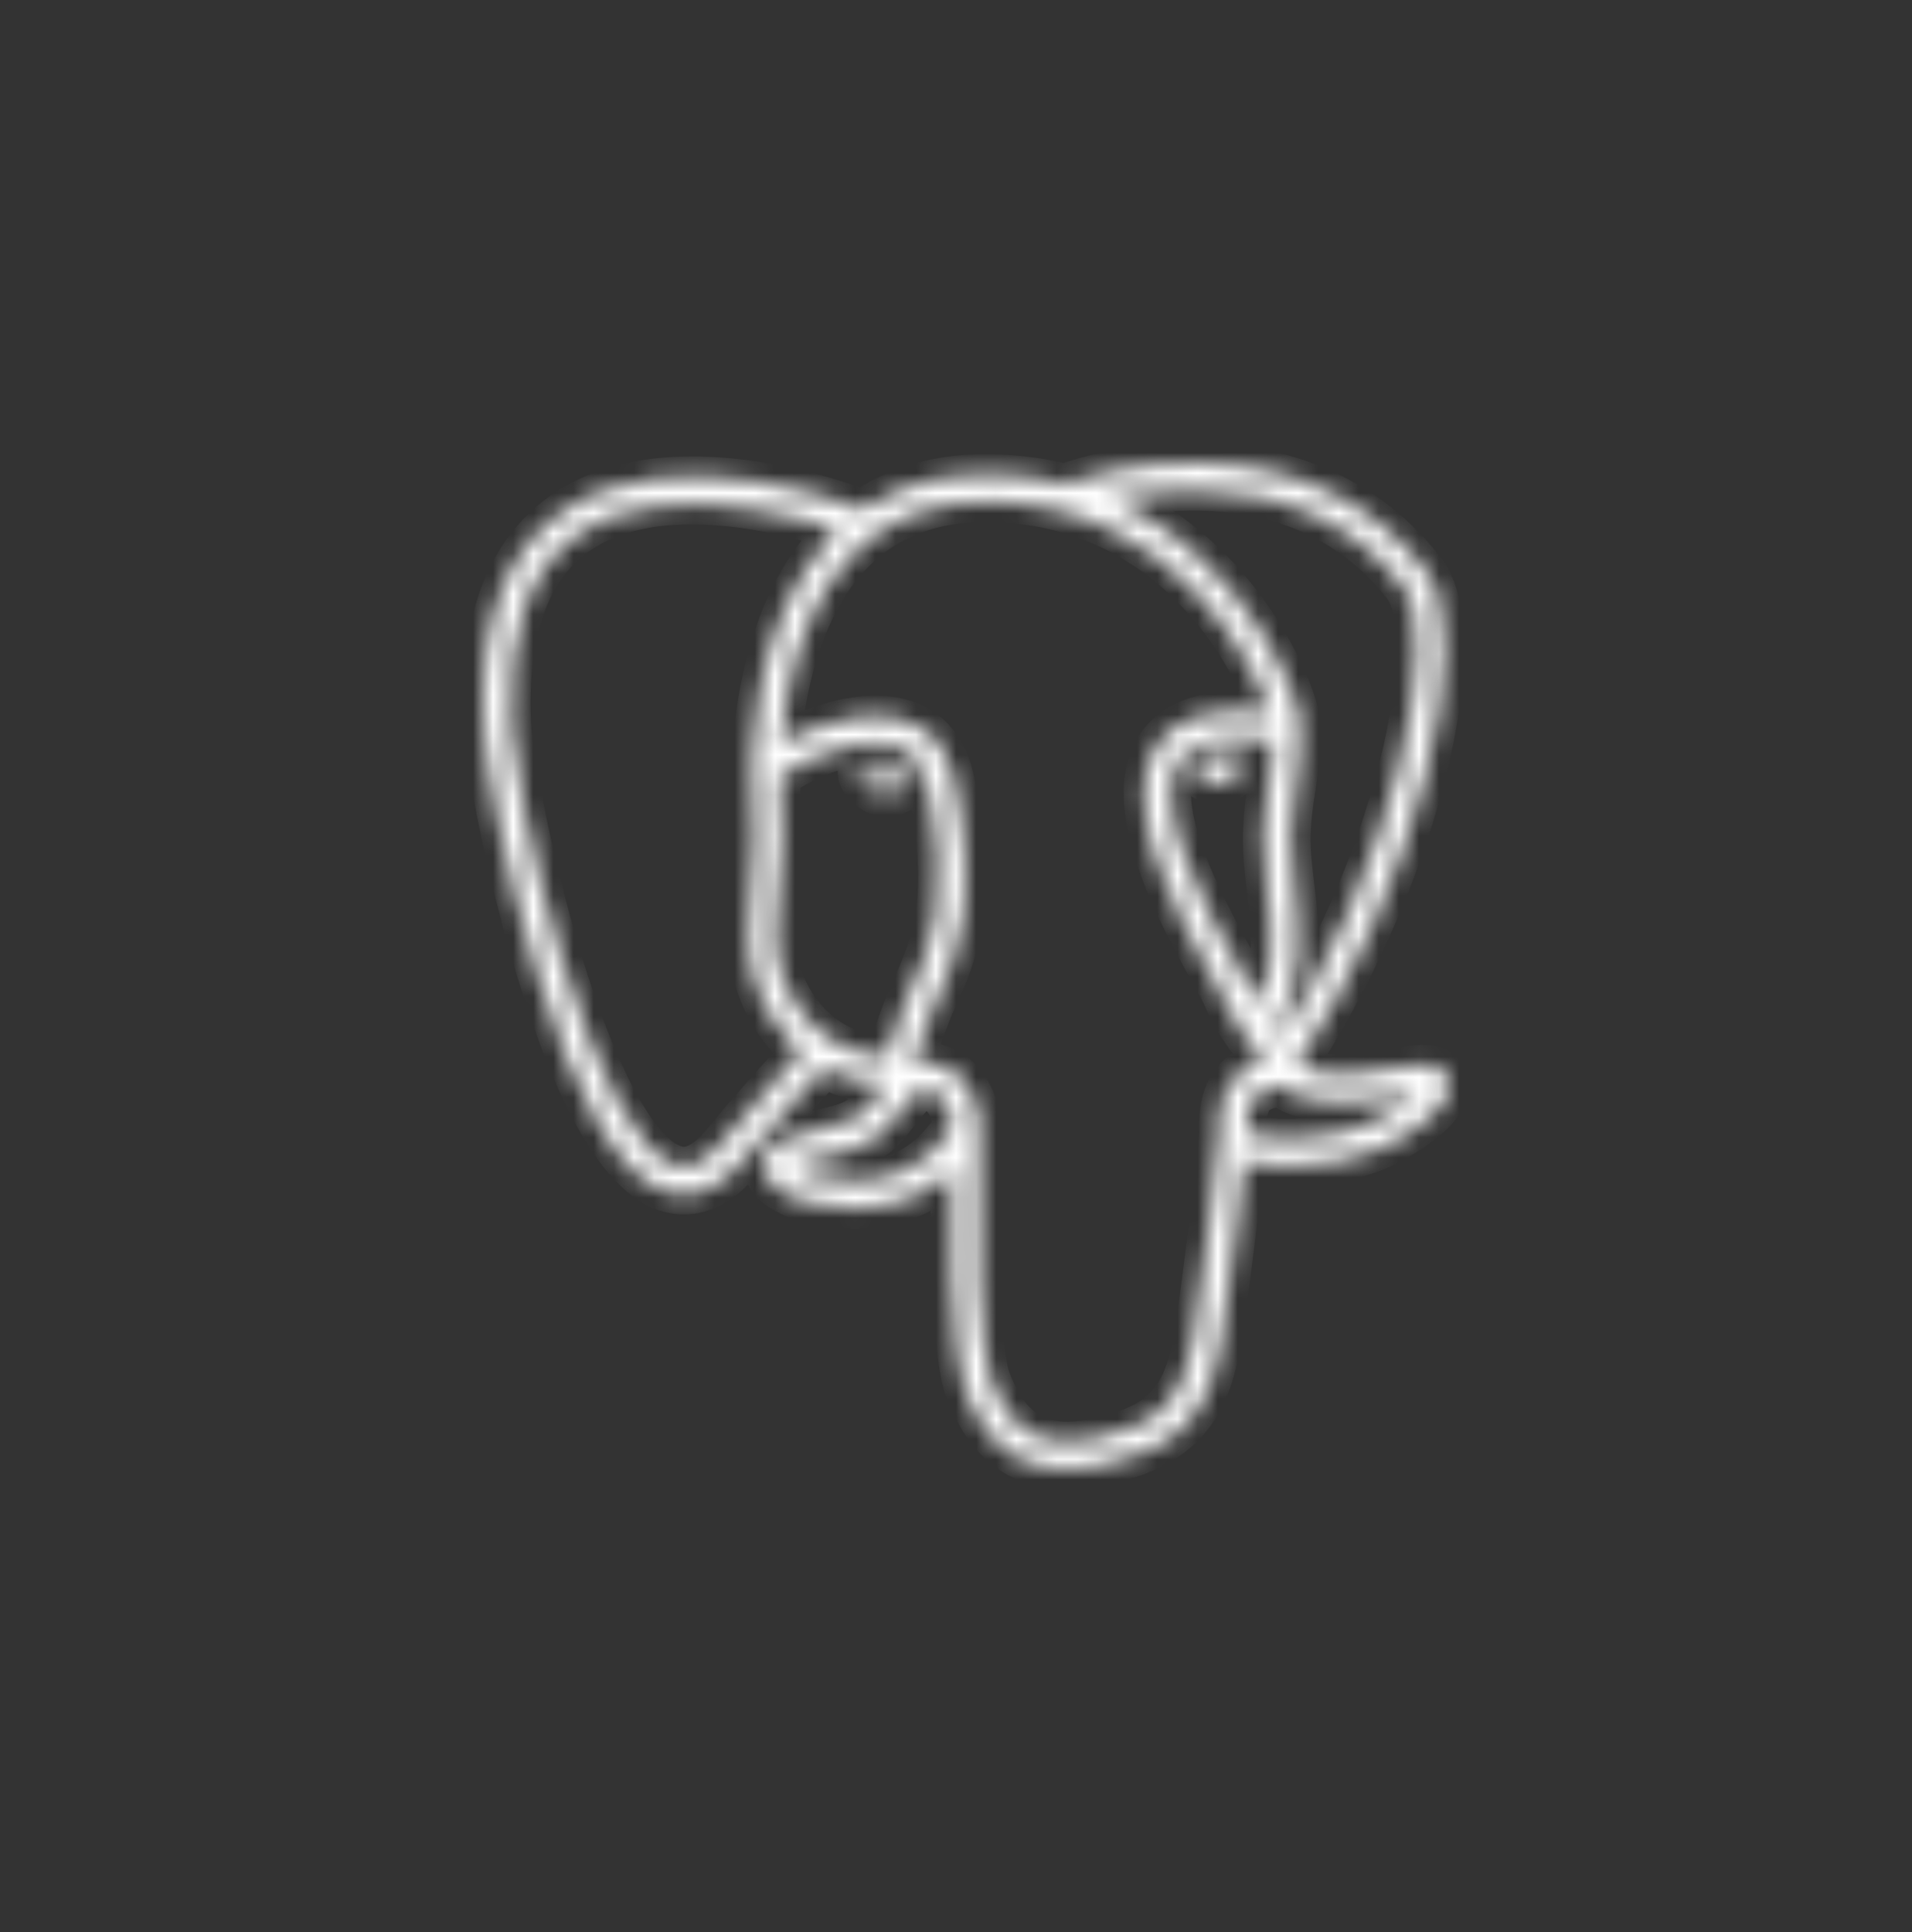 <svg width="95" height="96" viewBox="0 0 95 96" fill="none" xmlns="http://www.w3.org/2000/svg">
<rect x="0" y="0" width="95" height="96" fill="#333333" stroke="none"/>
<mask id="path-2-inside-1" fill="white">
<path d="M53.039 73C49.524 73 48.41 70.203 47.955 69.059C47.288 67.383 47.144 60.878 47.292 55.544C47.303 55.166 47.614 54.867 47.993 54.879C48.369 54.889 48.665 55.204 48.655 55.582C48.483 61.735 48.727 67.31 49.22 68.551C49.99 70.486 51.159 72.178 54.462 71.467C57.598 70.791 58.772 69.597 59.295 66.55C59.697 64.212 60.49 57.562 60.588 56.249C60.616 55.873 60.942 55.589 61.318 55.618C61.693 55.646 61.975 55.975 61.947 56.351C61.845 57.718 61.055 64.356 60.638 66.783C60.021 70.381 58.424 72.013 54.748 72.805C54.123 72.939 53.555 73 53.039 73V73ZM33.978 59.34C33.643 59.34 33.339 59.277 33.075 59.189C30.791 58.424 28.617 54.688 26.61 48.084C25.083 43.057 24.116 37.81 24.031 36.105C23.779 31.049 25.075 27.473 27.883 25.475C33.437 21.521 42.781 25.286 43.176 25.448C43.524 25.591 43.691 25.991 43.549 26.341C43.407 26.69 43.008 26.858 42.66 26.716C42.57 26.679 33.61 23.073 28.667 26.593C26.267 28.303 25.165 31.481 25.391 36.037C25.462 37.474 26.367 42.594 27.913 47.684C29.704 53.58 31.742 57.3 33.506 57.891C33.782 57.983 34.624 58.265 35.828 56.811C38.094 54.073 40.175 51.887 40.196 51.866C40.456 51.593 40.887 51.584 41.159 51.846C41.431 52.107 41.44 52.541 41.179 52.813C41.159 52.835 39.11 54.987 36.876 57.687C35.819 58.965 34.805 59.34 33.978 59.34V59.34ZM63.627 53.571C63.496 53.571 63.364 53.533 63.246 53.455C62.935 53.243 62.852 52.818 63.062 52.504C69.409 43.042 71.637 31.609 69.729 29.159C67.328 26.076 63.937 24.466 59.65 24.373C56.475 24.305 53.953 25.119 53.54 25.261L53.436 25.303C53.022 25.434 52.703 25.206 52.584 24.939C52.441 24.623 52.558 24.25 52.853 24.07C52.873 24.059 52.935 24.032 53.036 23.995L53.027 23.997L53.036 23.994C53.737 23.737 56.298 22.965 59.471 23.001C64.214 23.052 68.133 24.889 70.802 28.316C72.064 29.937 72.067 33.672 70.81 38.564C69.528 43.551 67.115 48.911 64.192 53.27C64.061 53.466 63.846 53.571 63.627 53.571V53.571ZM63.952 57.952C62.868 57.952 61.896 57.798 61.315 57.448C60.717 57.088 60.603 56.599 60.588 56.339C60.425 53.461 62.005 52.959 62.812 52.731C62.7 52.56 62.54 52.359 62.374 52.152C61.904 51.562 61.26 50.753 60.764 49.544C60.686 49.356 60.443 48.917 60.161 48.408C58.633 45.655 55.453 39.925 57.496 36.991C58.441 35.633 60.324 35.099 63.098 35.397C62.282 32.899 58.396 25.086 49.175 24.934C46.402 24.888 44.127 25.744 42.418 27.478C38.592 31.36 38.73 38.385 38.733 38.455C38.742 38.833 38.446 39.148 38.069 39.157C37.693 39.169 37.381 38.869 37.37 38.491C37.362 38.179 37.219 30.808 41.45 26.515C43.43 24.505 46.037 23.514 49.197 23.565C55.097 23.663 58.894 26.676 61.04 29.186C63.38 31.922 64.527 34.94 64.621 35.947C64.692 36.696 64.156 36.846 64.049 36.868L63.803 36.874C61.08 36.436 59.334 36.74 58.611 37.776C57.057 40.008 60.066 45.428 61.35 47.742C61.678 48.333 61.915 48.759 62.023 49.023C62.445 50.051 62.996 50.741 63.438 51.297C63.827 51.785 64.164 52.208 64.284 52.705C64.34 52.804 65.134 53.984 69.845 53.007C71.025 52.762 71.733 52.971 71.95 53.629C72.376 54.922 69.987 56.431 68.664 57.048C67.479 57.602 65.588 57.952 63.952 57.952V57.952ZM61.946 56.227C62.096 56.378 62.843 56.639 64.392 56.572C65.769 56.513 67.221 56.212 68.092 55.806C69.206 55.286 69.95 54.705 70.335 54.308L70.121 54.347C67.109 54.972 64.979 54.889 63.789 54.1C63.704 54.044 63.628 53.985 63.559 53.928C63.43 53.979 63.31 54.012 63.226 54.036C62.551 54.226 61.853 54.423 61.946 56.227ZM42.49 60.051C41.742 60.051 40.954 59.949 40.15 59.747C39.317 59.537 37.912 58.907 37.934 57.872C37.958 56.71 39.639 56.362 40.272 56.231C42.558 55.758 42.707 55.568 43.422 54.657C43.63 54.391 43.889 54.06 44.243 53.664C44.768 53.074 45.341 52.775 45.948 52.775C46.37 52.775 46.716 52.918 46.945 53.014C47.675 53.318 48.283 54.052 48.533 54.93C48.759 55.723 48.651 56.486 48.23 57.078C46.848 59.023 44.863 60.051 42.49 60.051V60.051ZM39.406 57.931C39.611 58.09 40.023 58.303 40.481 58.418C41.177 58.593 41.853 58.682 42.49 58.682C44.431 58.682 45.99 57.875 47.122 56.282C47.358 55.95 47.287 55.529 47.224 55.307C47.092 54.842 46.763 54.419 46.424 54.278C46.241 54.202 46.088 54.144 45.948 54.144C45.873 54.144 45.644 54.144 45.259 54.577C44.934 54.942 44.699 55.241 44.493 55.504C43.603 56.639 43.195 57.025 40.547 57.572C39.901 57.705 39.57 57.841 39.406 57.931V57.931ZM44.645 54.773C44.314 54.773 44.024 54.531 43.972 54.192C43.955 54.078 43.944 53.964 43.938 53.849C42.203 53.817 40.528 53.069 39.257 51.736C37.65 50.051 36.918 47.717 37.25 45.332C37.611 42.742 37.476 40.456 37.404 39.227C37.384 38.886 37.369 38.639 37.37 38.468C37.371 38.252 37.376 37.677 39.287 36.704C39.967 36.358 41.33 35.754 42.819 35.599C45.286 35.343 46.912 36.446 47.399 38.707C48.713 44.812 47.503 47.511 46.62 49.483C46.455 49.85 46.3 50.197 46.175 50.533L46.066 50.829C45.599 52.086 45.195 53.173 45.319 53.984C45.376 54.358 45.121 54.707 44.749 54.764L44.645 54.773V54.773ZM38.737 38.658L38.763 39.147C38.839 40.423 38.979 42.797 38.599 45.522C38.326 47.489 38.923 49.409 40.24 50.789C41.281 51.879 42.651 52.481 44.058 52.481H44.087C44.245 51.814 44.507 51.109 44.788 50.351L44.897 50.056C45.038 49.677 45.202 49.31 45.376 48.921C46.227 47.023 47.285 44.66 46.066 38.997C45.825 37.875 45.239 37.226 44.277 37.012C42.301 36.573 39.356 38.067 38.737 38.658V38.658ZM42.849 38.368C42.815 38.609 43.29 39.256 43.91 39.342C44.529 39.429 45.059 38.924 45.092 38.682C45.126 38.44 44.651 38.173 44.031 38.086C43.412 37.999 42.882 38.126 42.849 38.368ZM44.053 39.58L43.879 39.568C43.495 39.514 43.106 39.271 42.84 38.917C42.746 38.792 42.594 38.551 42.624 38.336C42.667 38.02 43.051 37.831 43.649 37.831C43.783 37.831 43.922 37.841 44.062 37.861C44.389 37.906 44.693 38.001 44.917 38.126C45.306 38.344 45.334 38.588 45.317 38.713C45.269 39.062 44.717 39.58 44.053 39.58V39.58ZM43.075 38.408C43.094 38.557 43.462 39.05 43.942 39.116L44.053 39.124C44.495 39.124 44.826 38.774 44.865 38.66C44.824 38.582 44.539 38.388 44 38.312C43.88 38.295 43.763 38.287 43.65 38.287C43.303 38.287 43.119 38.365 43.075 38.408V38.408ZM61.696 37.874C61.73 38.116 61.255 38.762 60.635 38.849C60.016 38.935 59.486 38.43 59.452 38.188C59.419 37.946 59.894 37.679 60.514 37.593C61.133 37.506 61.662 37.632 61.696 37.874V37.874ZM60.492 38.972C59.896 38.972 59.381 38.506 59.339 38.204C59.29 37.841 59.885 37.565 60.497 37.48C60.632 37.461 60.766 37.451 60.894 37.451C61.423 37.451 61.773 37.607 61.808 37.858C61.831 38.021 61.707 38.272 61.493 38.498C61.351 38.647 61.054 38.905 60.65 38.961L60.492 38.972V38.972ZM60.895 37.679C60.777 37.679 60.654 37.688 60.529 37.706C59.914 37.792 59.547 38.04 59.565 38.173C59.585 38.319 59.978 38.744 60.493 38.744L60.619 38.735C60.956 38.688 61.208 38.468 61.328 38.341C61.517 38.142 61.593 37.954 61.584 37.89C61.572 37.805 61.344 37.679 60.895 37.679ZM62.588 51.77C62.458 51.77 62.326 51.732 62.21 51.654C61.897 51.444 61.813 51.019 62.023 50.705C63.474 48.527 63.208 46.307 62.951 44.16C62.842 43.245 62.729 42.299 62.758 41.391C62.788 40.457 62.906 39.687 63.02 38.942C63.156 38.059 63.284 37.225 63.231 36.234C63.21 35.857 63.498 35.535 63.874 35.514C64.251 35.494 64.571 35.783 64.591 36.161C64.652 37.292 64.507 38.236 64.367 39.15C64.259 39.855 64.147 40.584 64.12 41.435C64.094 42.239 64.196 43.093 64.304 43.996C64.578 46.28 64.887 48.867 63.155 51.466C63.024 51.663 62.808 51.77 62.588 51.77V51.77Z"/>
</mask>
<path d="M53.039 73C49.524 73 48.41 70.203 47.955 69.059C47.288 67.383 47.144 60.878 47.292 55.544C47.303 55.166 47.614 54.867 47.993 54.879C48.369 54.889 48.665 55.204 48.655 55.582C48.483 61.735 48.727 67.31 49.22 68.551C49.99 70.486 51.159 72.178 54.462 71.467C57.598 70.791 58.772 69.597 59.295 66.55C59.697 64.212 60.49 57.562 60.588 56.249C60.616 55.873 60.942 55.589 61.318 55.618C61.693 55.646 61.975 55.975 61.947 56.351C61.845 57.718 61.055 64.356 60.638 66.783C60.021 70.381 58.424 72.013 54.748 72.805C54.123 72.939 53.555 73 53.039 73V73ZM33.978 59.34C33.643 59.34 33.339 59.277 33.075 59.189C30.791 58.424 28.617 54.688 26.61 48.084C25.083 43.057 24.116 37.81 24.031 36.105C23.779 31.049 25.075 27.473 27.883 25.475C33.437 21.521 42.781 25.286 43.176 25.448C43.524 25.591 43.691 25.991 43.549 26.341C43.407 26.69 43.008 26.858 42.66 26.716C42.57 26.679 33.61 23.073 28.667 26.593C26.267 28.303 25.165 31.481 25.391 36.037C25.462 37.474 26.367 42.594 27.913 47.684C29.704 53.58 31.742 57.3 33.506 57.891C33.782 57.983 34.624 58.265 35.828 56.811C38.094 54.073 40.175 51.887 40.196 51.866C40.456 51.593 40.887 51.584 41.159 51.846C41.431 52.107 41.44 52.541 41.179 52.813C41.159 52.835 39.11 54.987 36.876 57.687C35.819 58.965 34.805 59.34 33.978 59.34V59.34ZM63.627 53.571C63.496 53.571 63.364 53.533 63.246 53.455C62.935 53.243 62.852 52.818 63.062 52.504C69.409 43.042 71.637 31.609 69.729 29.159C67.328 26.076 63.937 24.466 59.65 24.373C56.475 24.305 53.953 25.119 53.54 25.261L53.436 25.303C53.022 25.434 52.703 25.206 52.584 24.939C52.441 24.623 52.558 24.25 52.853 24.07C52.873 24.059 52.935 24.032 53.036 23.995L53.027 23.997L53.036 23.994C53.737 23.737 56.298 22.965 59.471 23.001C64.214 23.052 68.133 24.889 70.802 28.316C72.064 29.937 72.067 33.672 70.81 38.564C69.528 43.551 67.115 48.911 64.192 53.27C64.061 53.466 63.846 53.571 63.627 53.571V53.571ZM63.952 57.952C62.868 57.952 61.896 57.798 61.315 57.448C60.717 57.088 60.603 56.599 60.588 56.339C60.425 53.461 62.005 52.959 62.812 52.731C62.7 52.56 62.54 52.359 62.374 52.152C61.904 51.562 61.26 50.753 60.764 49.544C60.686 49.356 60.443 48.917 60.161 48.408C58.633 45.655 55.453 39.925 57.496 36.991C58.441 35.633 60.324 35.099 63.098 35.397C62.282 32.899 58.396 25.086 49.175 24.934C46.402 24.888 44.127 25.744 42.418 27.478C38.592 31.36 38.73 38.385 38.733 38.455C38.742 38.833 38.446 39.148 38.069 39.157C37.693 39.169 37.381 38.869 37.37 38.491C37.362 38.179 37.219 30.808 41.45 26.515C43.43 24.505 46.037 23.514 49.197 23.565C55.097 23.663 58.894 26.676 61.04 29.186C63.38 31.922 64.527 34.94 64.621 35.947C64.692 36.696 64.156 36.846 64.049 36.868L63.803 36.874C61.08 36.436 59.334 36.74 58.611 37.776C57.057 40.008 60.066 45.428 61.35 47.742C61.678 48.333 61.915 48.759 62.023 49.023C62.445 50.051 62.996 50.741 63.438 51.297C63.827 51.785 64.164 52.208 64.284 52.705C64.34 52.804 65.134 53.984 69.845 53.007C71.025 52.762 71.733 52.971 71.95 53.629C72.376 54.922 69.987 56.431 68.664 57.048C67.479 57.602 65.588 57.952 63.952 57.952V57.952ZM61.946 56.227C62.096 56.378 62.843 56.639 64.392 56.572C65.769 56.513 67.221 56.212 68.092 55.806C69.206 55.286 69.95 54.705 70.335 54.308L70.121 54.347C67.109 54.972 64.979 54.889 63.789 54.1C63.704 54.044 63.628 53.985 63.559 53.928C63.43 53.979 63.31 54.012 63.226 54.036C62.551 54.226 61.853 54.423 61.946 56.227ZM42.49 60.051C41.742 60.051 40.954 59.949 40.15 59.747C39.317 59.537 37.912 58.907 37.934 57.872C37.958 56.71 39.639 56.362 40.272 56.231C42.558 55.758 42.707 55.568 43.422 54.657C43.63 54.391 43.889 54.06 44.243 53.664C44.768 53.074 45.341 52.775 45.948 52.775C46.37 52.775 46.716 52.918 46.945 53.014C47.675 53.318 48.283 54.052 48.533 54.93C48.759 55.723 48.651 56.486 48.23 57.078C46.848 59.023 44.863 60.051 42.49 60.051V60.051ZM39.406 57.931C39.611 58.09 40.023 58.303 40.481 58.418C41.177 58.593 41.853 58.682 42.49 58.682C44.431 58.682 45.99 57.875 47.122 56.282C47.358 55.95 47.287 55.529 47.224 55.307C47.092 54.842 46.763 54.419 46.424 54.278C46.241 54.202 46.088 54.144 45.948 54.144C45.873 54.144 45.644 54.144 45.259 54.577C44.934 54.942 44.699 55.241 44.493 55.504C43.603 56.639 43.195 57.025 40.547 57.572C39.901 57.705 39.57 57.841 39.406 57.931V57.931ZM44.645 54.773C44.314 54.773 44.024 54.531 43.972 54.192C43.955 54.078 43.944 53.964 43.938 53.849C42.203 53.817 40.528 53.069 39.257 51.736C37.65 50.051 36.918 47.717 37.25 45.332C37.611 42.742 37.476 40.456 37.404 39.227C37.384 38.886 37.369 38.639 37.37 38.468C37.371 38.252 37.376 37.677 39.287 36.704C39.967 36.358 41.33 35.754 42.819 35.599C45.286 35.343 46.912 36.446 47.399 38.707C48.713 44.812 47.503 47.511 46.62 49.483C46.455 49.85 46.3 50.197 46.175 50.533L46.066 50.829C45.599 52.086 45.195 53.173 45.319 53.984C45.376 54.358 45.121 54.707 44.749 54.764L44.645 54.773V54.773ZM38.737 38.658L38.763 39.147C38.839 40.423 38.979 42.797 38.599 45.522C38.326 47.489 38.923 49.409 40.24 50.789C41.281 51.879 42.651 52.481 44.058 52.481H44.087C44.245 51.814 44.507 51.109 44.788 50.351L44.897 50.056C45.038 49.677 45.202 49.31 45.376 48.921C46.227 47.023 47.285 44.66 46.066 38.997C45.825 37.875 45.239 37.226 44.277 37.012C42.301 36.573 39.356 38.067 38.737 38.658V38.658ZM42.849 38.368C42.815 38.609 43.29 39.256 43.91 39.342C44.529 39.429 45.059 38.924 45.092 38.682C45.126 38.44 44.651 38.173 44.031 38.086C43.412 37.999 42.882 38.126 42.849 38.368ZM44.053 39.58L43.879 39.568C43.495 39.514 43.106 39.271 42.84 38.917C42.746 38.792 42.594 38.551 42.624 38.336C42.667 38.02 43.051 37.831 43.649 37.831C43.783 37.831 43.922 37.841 44.062 37.861C44.389 37.906 44.693 38.001 44.917 38.126C45.306 38.344 45.334 38.588 45.317 38.713C45.269 39.062 44.717 39.58 44.053 39.58V39.58ZM43.075 38.408C43.094 38.557 43.462 39.05 43.942 39.116L44.053 39.124C44.495 39.124 44.826 38.774 44.865 38.66C44.824 38.582 44.539 38.388 44 38.312C43.88 38.295 43.763 38.287 43.65 38.287C43.303 38.287 43.119 38.365 43.075 38.408V38.408ZM61.696 37.874C61.73 38.116 61.255 38.762 60.635 38.849C60.016 38.935 59.486 38.43 59.452 38.188C59.419 37.946 59.894 37.679 60.514 37.593C61.133 37.506 61.662 37.632 61.696 37.874V37.874ZM60.492 38.972C59.896 38.972 59.381 38.506 59.339 38.204C59.29 37.841 59.885 37.565 60.497 37.48C60.632 37.461 60.766 37.451 60.894 37.451C61.423 37.451 61.773 37.607 61.808 37.858C61.831 38.021 61.707 38.272 61.493 38.498C61.351 38.647 61.054 38.905 60.65 38.961L60.492 38.972V38.972ZM60.895 37.679C60.777 37.679 60.654 37.688 60.529 37.706C59.914 37.792 59.547 38.04 59.565 38.173C59.585 38.319 59.978 38.744 60.493 38.744L60.619 38.735C60.956 38.688 61.208 38.468 61.328 38.341C61.517 38.142 61.593 37.954 61.584 37.89C61.572 37.805 61.344 37.679 60.895 37.679ZM62.588 51.77C62.458 51.77 62.326 51.732 62.21 51.654C61.897 51.444 61.813 51.019 62.023 50.705C63.474 48.527 63.208 46.307 62.951 44.16C62.842 43.245 62.729 42.299 62.758 41.391C62.788 40.457 62.906 39.687 63.02 38.942C63.156 38.059 63.284 37.225 63.231 36.234C63.21 35.857 63.498 35.535 63.874 35.514C64.251 35.494 64.571 35.783 64.591 36.161C64.652 37.292 64.507 38.236 64.367 39.15C64.259 39.855 64.147 40.584 64.12 41.435C64.094 42.239 64.196 43.093 64.304 43.996C64.578 46.28 64.887 48.867 63.155 51.466C63.024 51.663 62.808 51.77 62.588 51.77V51.77Z" stroke="white" stroke-width="2" mask="url(#path-2-inside-1)"/>
</svg>
